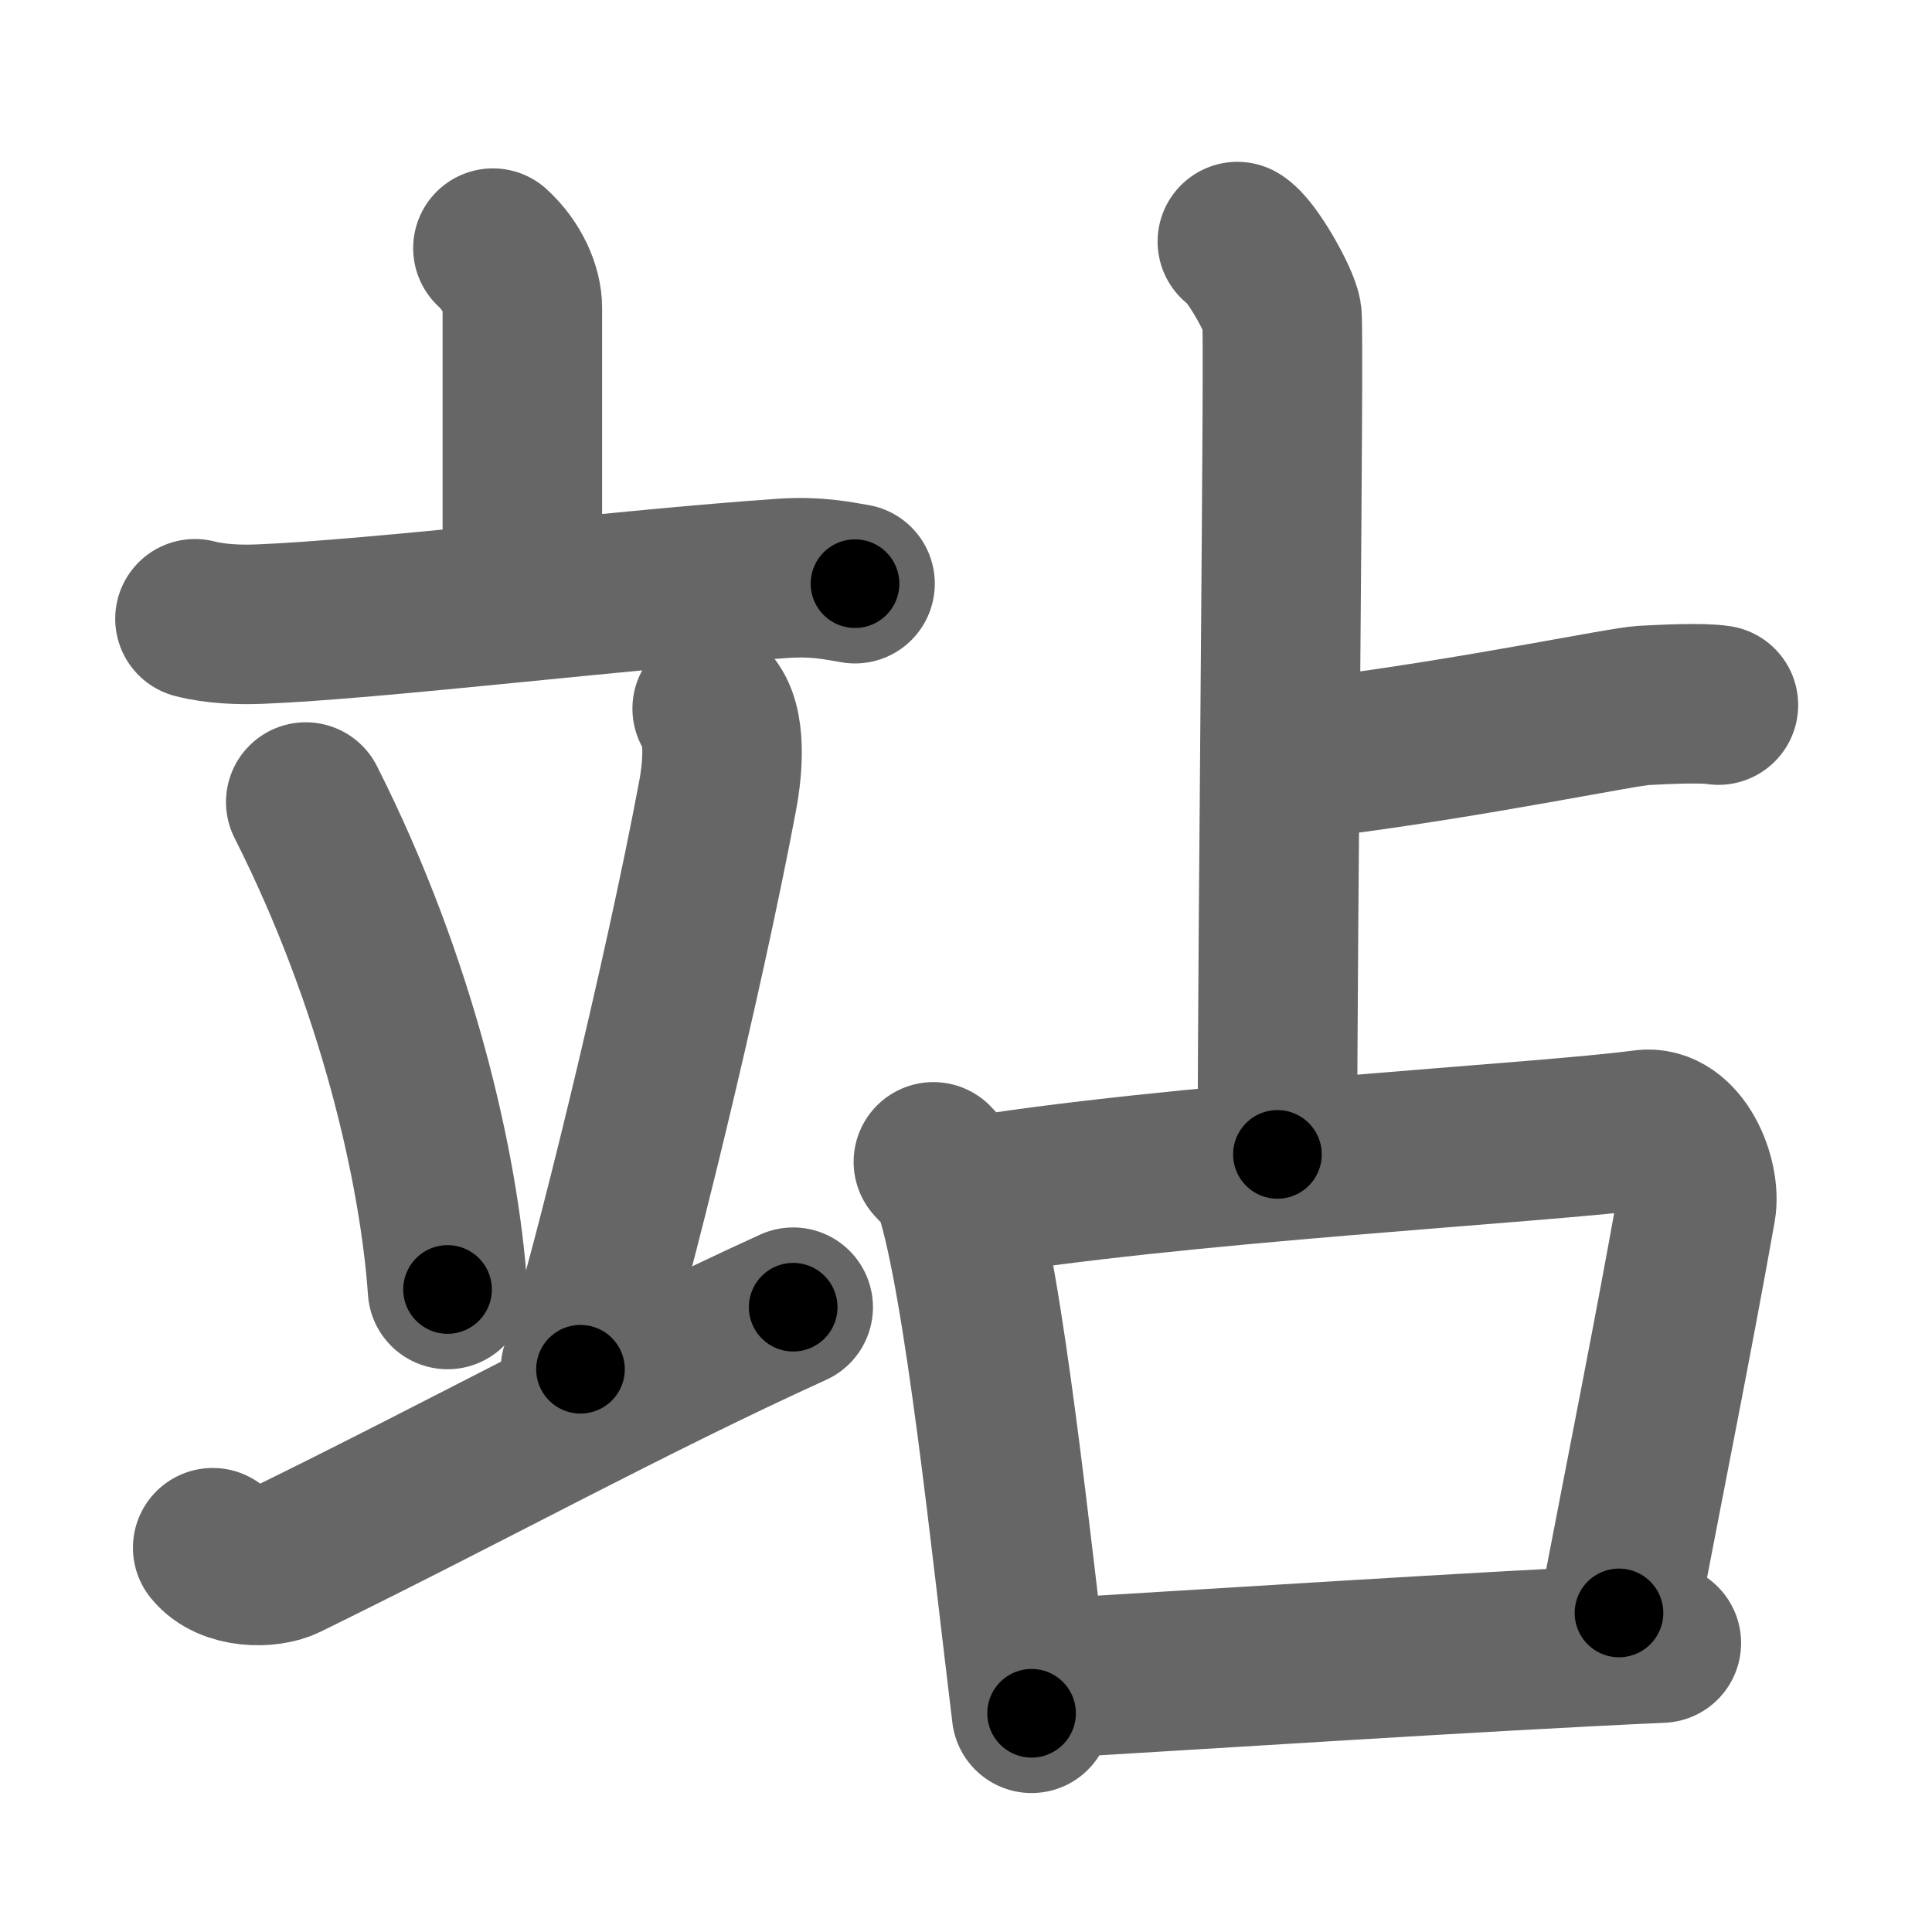 <svg xmlns="http://www.w3.org/2000/svg" width="109" height="109" viewBox="0 0 109 109" id="7ad9"><g fill="none" stroke="#666" stroke-width="9" stroke-linecap="round" stroke-linejoin="round"><g><g><g><path d="M27.81,14c1.09,1,1.66,2.33,1.66,3.37c0,2.36,0,9.77,0,16.17" /><path d="M11,34.91c1.16,0.3,2.53,0.35,3.68,0.3c6.57-0.26,20.57-1.97,29.49-2.58c1.93-0.13,3.1,0.14,4.07,0.3" /></g><g><path d="M17.25,45.25c5.18,10.25,7.53,20.74,8,27.5" /><path d="M40.18,39.98c0.88,1.26,0.5,3.9,0.31,4.9c-1.94,10.36-6.01,26.99-7.74,32.37" /><path d="M12,87.32c0.97,1.2,3.14,1.17,4.1,0.7c10.59-5.19,19.25-9.99,28.65-14.27" /></g></g><g><g><path d="M69.81,13.63c0.76,0.43,2.36,3.26,2.51,4.13c0.15,0.87-0.25,34.62-0.25,47.37" /><path d="M74.82,42.68c8.41-1.07,16.72-2.82,17.9-2.88s3.28-0.17,4.23-0.02" /></g><g><path d="M52.66,65.55c0.49,0.53,0.98,0.97,1.19,1.63c1.68,5.22,3.2,20.11,4.35,29.48" /><path d="M54.21,67.62c11.68-2,32.99-3.13,38.53-3.89c2.02-0.28,3.24,2.8,2.95,4.43c-1.2,6.77-2.7,14.26-4.35,22.84" /><path d="M59.38,94.68c7.68-0.44,24.25-1.53,34.35-1.98" /></g></g></g></g><g fill="none" stroke="#000" stroke-width="5" stroke-linecap="round" stroke-linejoin="round"><g><g><g><path d="M27.81,14c1.09,1,1.66,2.33,1.66,3.37c0,2.36,0,9.77,0,16.17" stroke-dasharray="20.03" stroke-dashoffset="20.03"><animate id="0" attributeName="stroke-dashoffset" values="20.03;0" dur="0.2s" fill="freeze" begin="0s;7ad9.click" /></path><path d="M11,34.91c1.16,0.3,2.53,0.35,3.68,0.3c6.57-0.26,20.57-1.97,29.49-2.58c1.93-0.13,3.1,0.14,4.07,0.3" stroke-dasharray="37.4" stroke-dashoffset="37.4"><animate attributeName="stroke-dashoffset" values="37.4" fill="freeze" begin="7ad9.click" /><animate id="1" attributeName="stroke-dashoffset" values="37.4;0" dur="0.37s" fill="freeze" begin="0.end" /></path></g><g><path d="M17.25,45.25c5.18,10.25,7.53,20.74,8,27.5" stroke-dasharray="28.81" stroke-dashoffset="28.81"><animate attributeName="stroke-dashoffset" values="28.81" fill="freeze" begin="7ad9.click" /><animate id="2" attributeName="stroke-dashoffset" values="28.81;0" dur="0.29s" fill="freeze" begin="1.end" /></path><path d="M40.18,39.98c0.88,1.26,0.5,3.9,0.31,4.9c-1.94,10.36-6.01,26.99-7.74,32.37" stroke-dasharray="38.31" stroke-dashoffset="38.31"><animate attributeName="stroke-dashoffset" values="38.31" fill="freeze" begin="7ad9.click" /><animate id="3" attributeName="stroke-dashoffset" values="38.31;0" dur="0.38s" fill="freeze" begin="2.end" /></path><path d="M12,87.32c0.97,1.2,3.14,1.17,4.1,0.7c10.59-5.19,19.25-9.99,28.65-14.27" stroke-dasharray="36.43" stroke-dashoffset="36.43"><animate attributeName="stroke-dashoffset" values="36.43" fill="freeze" begin="7ad9.click" /><animate id="4" attributeName="stroke-dashoffset" values="36.43;0" dur="0.36s" fill="freeze" begin="3.end" /></path></g></g><g><g><path d="M69.81,13.63c0.76,0.43,2.36,3.26,2.51,4.13c0.15,0.87-0.25,34.62-0.25,47.37" stroke-dasharray="52.26" stroke-dashoffset="52.26"><animate attributeName="stroke-dashoffset" values="52.26" fill="freeze" begin="7ad9.click" /><animate id="5" attributeName="stroke-dashoffset" values="52.26;0" dur="0.52s" fill="freeze" begin="4.end" /></path><path d="M74.82,42.68c8.41-1.07,16.72-2.82,17.9-2.88s3.28-0.17,4.23-0.02" stroke-dasharray="22.37" stroke-dashoffset="22.37"><animate attributeName="stroke-dashoffset" values="22.37" fill="freeze" begin="7ad9.click" /><animate id="6" attributeName="stroke-dashoffset" values="22.37;0" dur="0.22s" fill="freeze" begin="5.end" /></path></g><g><path d="M52.66,65.55c0.49,0.53,0.98,0.97,1.19,1.63c1.68,5.22,3.2,20.11,4.35,29.48" stroke-dasharray="31.86" stroke-dashoffset="31.86"><animate attributeName="stroke-dashoffset" values="31.86" fill="freeze" begin="7ad9.click" /><animate id="7" attributeName="stroke-dashoffset" values="31.86;0" dur="0.32s" fill="freeze" begin="6.end" /></path><path d="M54.21,67.62c11.68-2,32.99-3.13,38.53-3.89c2.02-0.28,3.24,2.8,2.95,4.43c-1.2,6.77-2.7,14.26-4.35,22.84" stroke-dasharray="67.99" stroke-dashoffset="67.99"><animate attributeName="stroke-dashoffset" values="67.99" fill="freeze" begin="7ad9.click" /><animate id="8" attributeName="stroke-dashoffset" values="67.99;0" dur="0.51s" fill="freeze" begin="7.end" /></path><path d="M59.38,94.68c7.68-0.44,24.25-1.53,34.35-1.98" stroke-dasharray="34.41" stroke-dashoffset="34.41"><animate attributeName="stroke-dashoffset" values="34.41" fill="freeze" begin="7ad9.click" /><animate id="9" attributeName="stroke-dashoffset" values="34.41;0" dur="0.34s" fill="freeze" begin="8.end" /></path></g></g></g></g></svg>